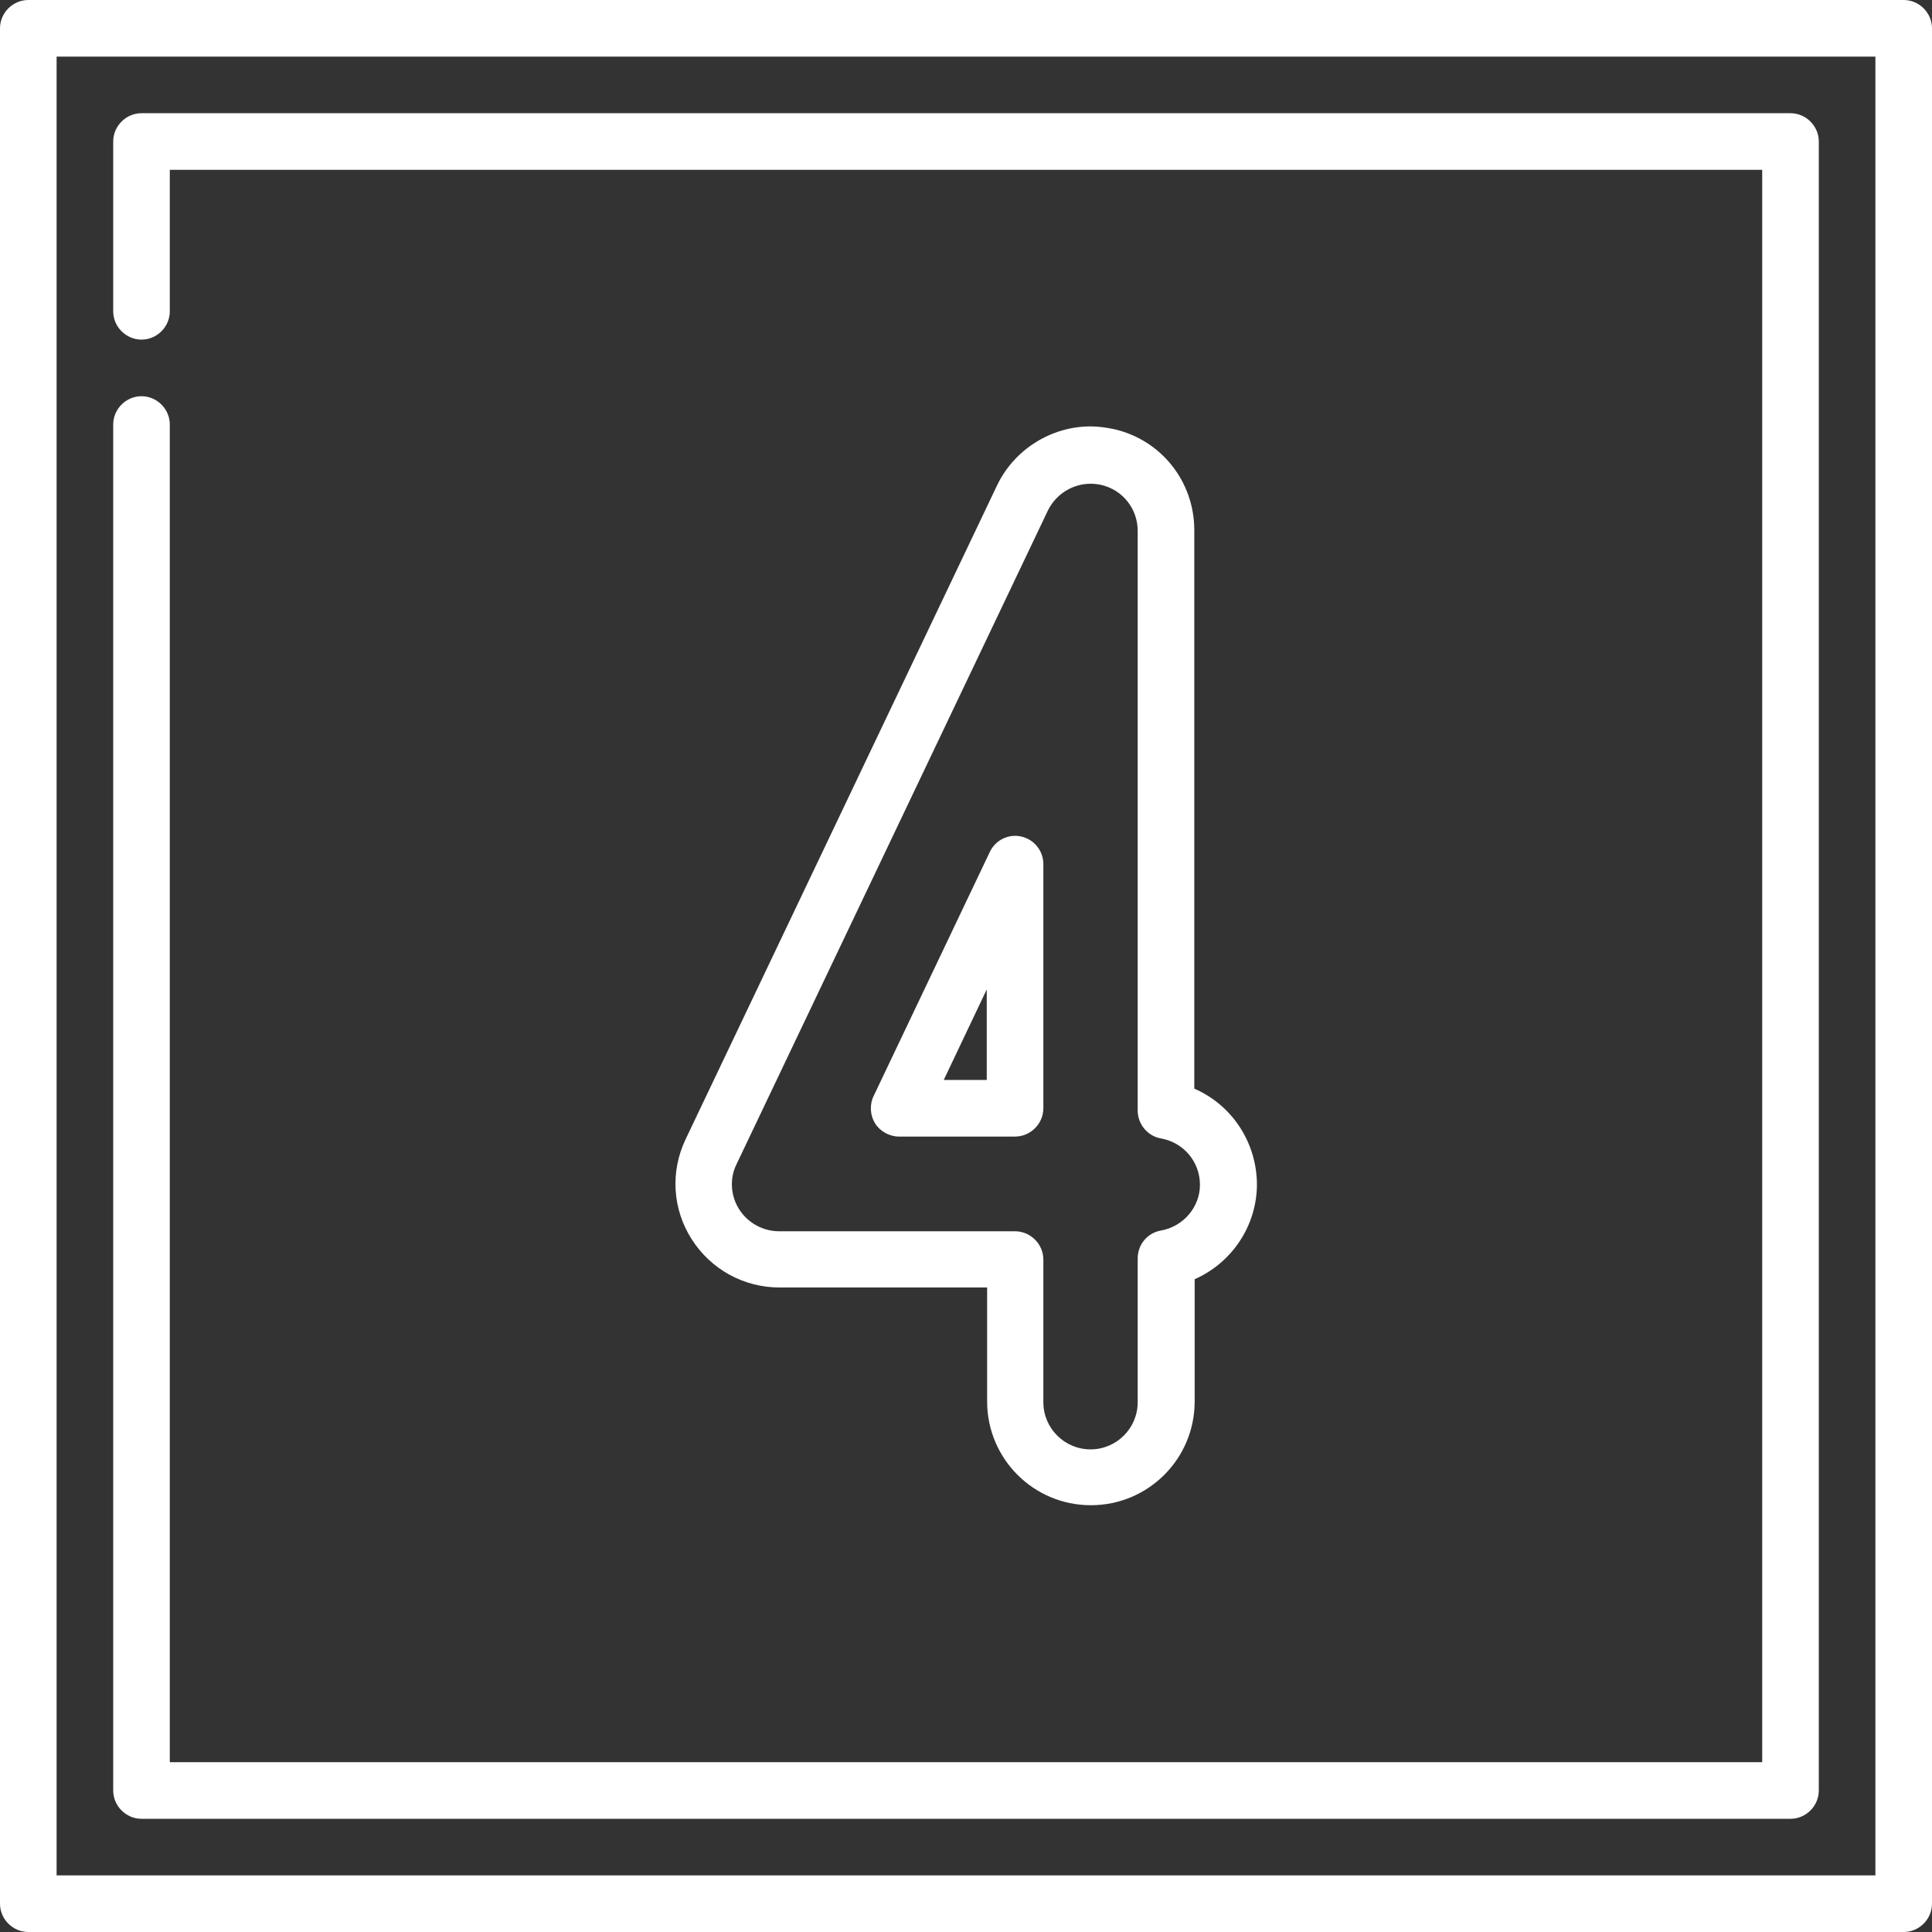 <?xml version="1.0" encoding="utf-8"?>
<!-- Generator: Adobe Illustrator 23.1.1, SVG Export Plug-In . SVG Version: 6.00 Build 0)  -->
<svg version="1.1" id="Capa_1" xmlns="http://www.w3.org/2000/svg" xmlns:xlink="http://www.w3.org/1999/xlink" x="0px" y="0px"
	 viewBox="0 0 512 512" style="enable-background:new 0 0 512 512;" xml:space="preserve">
<rect x="0" y="0" width="512" height="512" fill="#333333" stroke="none"/>
<style type="text/css">
	.st0{fill:#FFFFFF;}
</style>
<g>
	<g>
		<path class="st0" d="M504.5,0H7.5C3.4,0,0,3.4,0,7.5v497c0,4.1,3.4,7.5,7.5,7.5h497c4.1,0,7.5-3.4,7.5-7.5V7.5
			C512,3.4,508.6,0,504.5,0z M497,497H15V15h482V497z"/>
	</g>
</g>
<g>
	<g>
		<path class="st0" d="M474.5,30h-437c-4.1,0-7.5,3.4-7.5,7.5v45c0,4.1,3.4,7.5,7.5,7.5s7.5-3.4,7.5-7.5V45h422v422H45V112.5
			c0-4.1-3.4-7.5-7.5-7.5s-7.5,3.4-7.5,7.5v362c0,4.1,3.4,7.5,7.5,7.5h437c4.1,0,7.5-3.4,7.5-7.5v-437C482,33.4,478.6,30,474.5,30z"
			/>
	</g>
</g>
<g>
	<g>
		<path class="st0" d="M270.7,221.7c-3.4-0.8-6.9,0.9-8.4,4.1l-30.8,64.7c-1.1,2.3-0.9,5.1,0.4,7.2s3.8,3.5,6.3,3.5H269
			c4.1,0,7.5-3.4,7.5-7.5V229C276.5,225.5,274.1,222.5,270.7,221.7z M261.5,286.2h-11.4l11.4-24V286.2z"/>
	</g>
</g>
<g>
	<g>
		<path class="st0" d="M316.5,288.5v-148c0-12.9-8.8-24-21.4-26.8c-2-0.4-4-0.7-6.1-0.7c-10.5,0-20.3,6.2-24.8,15.7l-82.5,173.2
			c-4.1,8.6-3.5,18.5,1.6,26.5c5.1,8,13.8,12.8,23.3,12.8h55v30.2c0,15.2,12.3,27.5,27.5,27.5s27.5-12.3,27.5-27.5V339
			c9.8-4.3,16.5-14.1,16.5-25.2C333,302.6,326.4,292.8,316.5,288.5z M307.7,326.1c-3.6,0.6-6.2,3.7-6.2,7.4v38.1
			c0,6.9-5.6,12.5-12.5,12.5s-12.5-5.6-12.5-12.5v-37.8c0-4.1-3.4-7.5-7.5-7.5h-62.5c-4.3,0-8.3-2.2-10.6-5.8
			c-2.3-3.6-2.6-8.2-0.7-12l82.5-173.2c2.1-4.3,6.5-7.1,11.3-7.1c0.9,0,1.9,0.1,2.8,0.3c5.7,1.3,9.7,6.3,9.7,12.2v153.6
			c0,3.6,2.6,6.8,6.2,7.4c6,1.1,10.3,6.2,10.3,12.3C318,319.8,313.7,325,307.7,326.1z"/>
	</g>
</g>
</svg>
